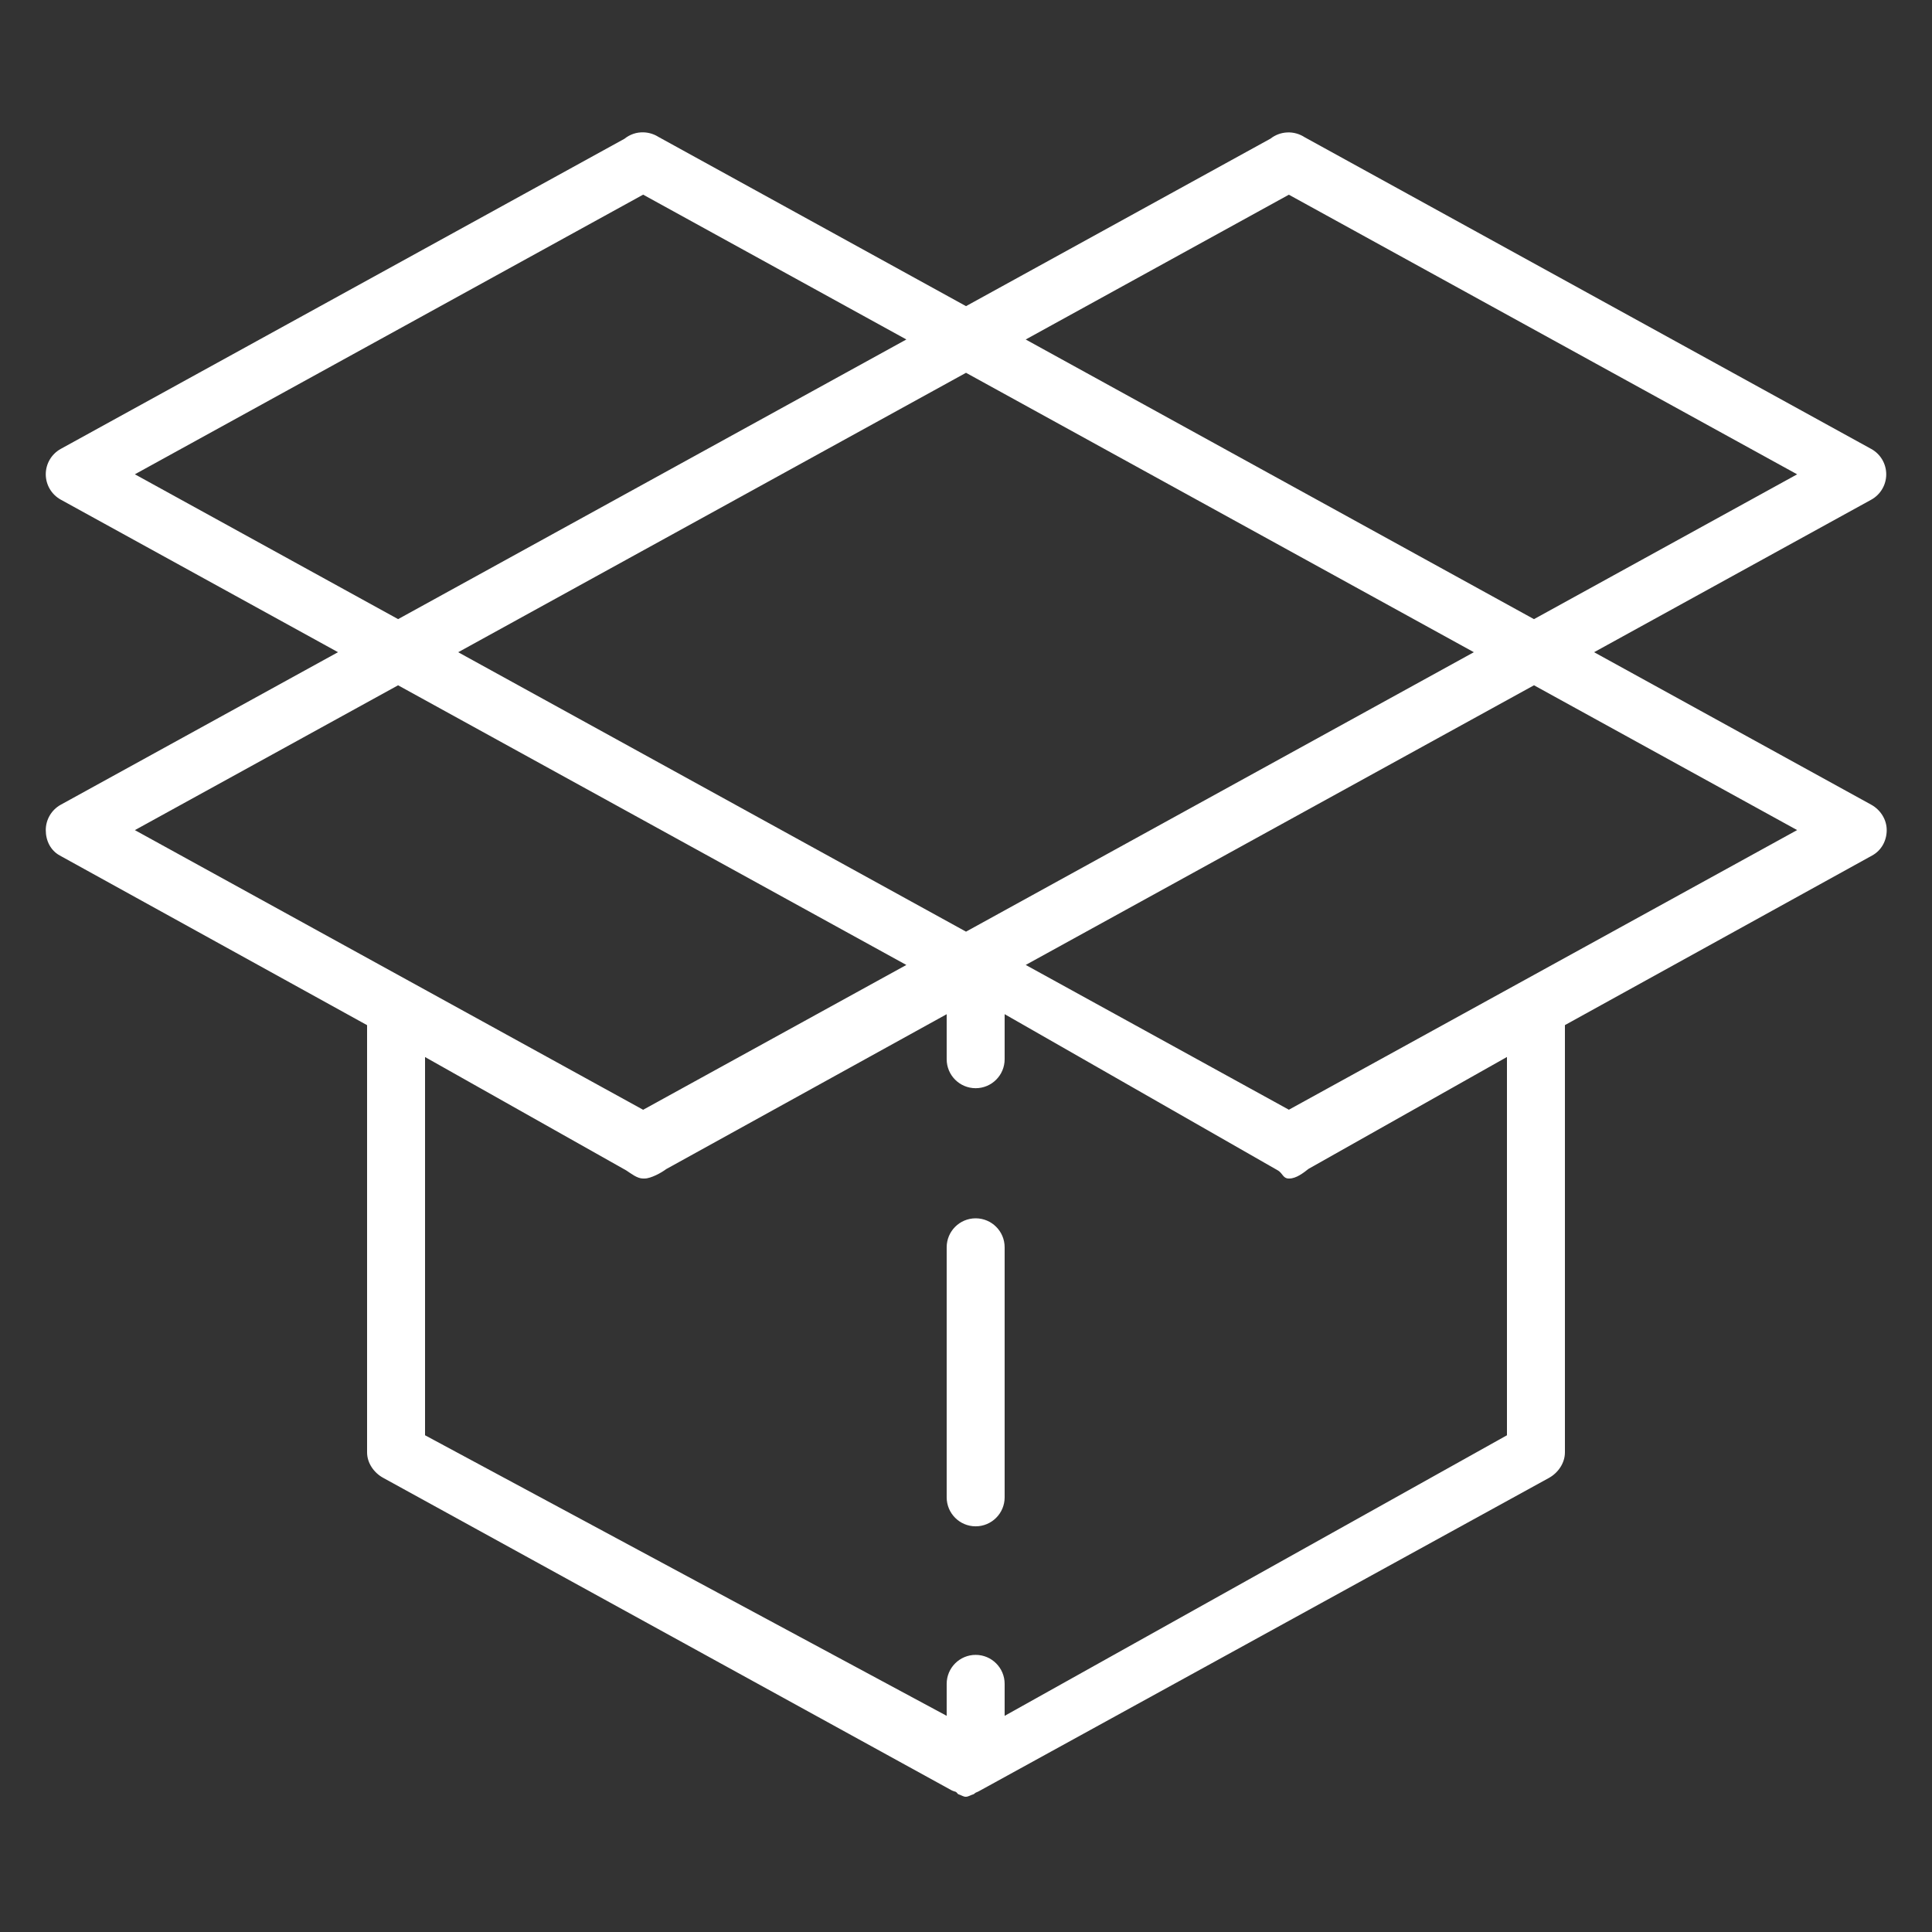 <?xml version="1.0" encoding="utf-8"?>
<!-- Generator: Adobe Illustrator 16.0.0, SVG Export Plug-In . SVG Version: 6.00 Build 0)  -->
<!DOCTYPE svg PUBLIC "-//W3C//DTD SVG 1.1//EN" "http://www.w3.org/Graphics/SVG/1.1/DTD/svg11.dtd">
<svg version="1.1" id="Capa_1" xmlns="http://www.w3.org/2000/svg" xmlns:xlink="http://www.w3.org/1999/xlink" x="0px" y="0px"
	 width="100px" height="100px" viewBox="0 0 100 100" enable-background="new 0 0 100 100" xml:space="preserve">
<rect x="0" y="0" width="100" height="100" fill="#333333" stroke="none"/>
<g>
	<path fill="#FFFFFF" d="M96.854,41.651L82.51,33.758l14.344-7.893c0.479-0.264,0.777-0.767,0.777-1.314s-0.298-1.051-0.777-1.314
		L67.532,7.105c-0.263-0.172-0.58-0.266-0.906-0.25c-0.322,0.014-0.622,0.13-0.862,0.319l-15.763,8.672L34.086,7.089
		c-0.223-0.141-0.482-0.226-0.755-0.238c-0.384-0.018-0.73,0.108-1.008,0.331L3.146,23.234c-0.479,0.264-0.777,0.768-0.777,1.314
		s0.298,1.05,0.777,1.314l14.349,7.895L3.146,41.652c-0.479,0.264-0.777,0.768-0.777,1.314s0.246,1.051,0.725,1.314L19,53.062
		v22.114c0,0.547,0.351,1.051,0.829,1.314l29.422,16.174c0.067,0.037,0.152,0.057,0.222,0.082c0.045,0.017,0.094,0.116,0.141,0.128
		C49.74,92.907,49.859,93,49.985,93l0,0h0.008c0.128,0,0.259-0.093,0.384-0.126c0.047-0.012,0.091-0.073,0.136-0.091
		c0.07-0.025,0.144-0.063,0.21-0.101l29.448-16.184C80.65,76.235,81,75.723,81,75.176V53.059l15.905-8.78
		c0.479-0.264,0.751-0.767,0.751-1.314S97.333,41.915,96.854,41.651z M50.001,19.296l26.285,14.462L50.001,48.222L23.716,33.759
		L50.001,19.296z M66.711,10.078L93.02,24.551l-13.622,7.496L53.09,17.572L66.711,10.078z M33.289,10.075l13.624,7.496
		L20.606,32.046L6.981,24.549L33.289,10.075z M20.605,35.471l26.307,14.475l-13.623,7.496L6.981,42.967L20.605,35.471z M78,74.289
		L52,88.812v-1.656c0-0.828-0.672-1.5-1.5-1.5c-0.829,0-1.5,0.672-1.5,1.5v1.655L22,74.289V54.712l10.417,5.87
		C32.662,60.741,32.979,61,33.283,61c0.022,0,0.058,0,0.081,0c0.321,0,0.875-0.299,1.116-0.486L49,52.495v2.33
		c0,0.829,0.671,1.5,1.5,1.5c0.828,0,1.5-0.671,1.5-1.5v-2.332l14.159,8.097c0.233,0.148,0.257,0.41,0.544,0.41
		c0.011,0,0.021,0,0.033,0c0.35,0,0.73-0.289,0.99-0.498L78,54.709V74.289z M66.712,57.439l-13.621-7.494L79.399,35.47l13.62,7.495
		L66.712,57.439z"/>
	<path fill="#FFFFFF" d="M50.5,63.06c-0.829,0-1.5,0.671-1.5,1.5v12.942c0,0.828,0.671,1.5,1.5,1.5c0.828,0,1.5-0.672,1.5-1.5V64.56
		C52,63.73,51.328,63.06,50.5,63.06z"/>
</g>
</svg>
